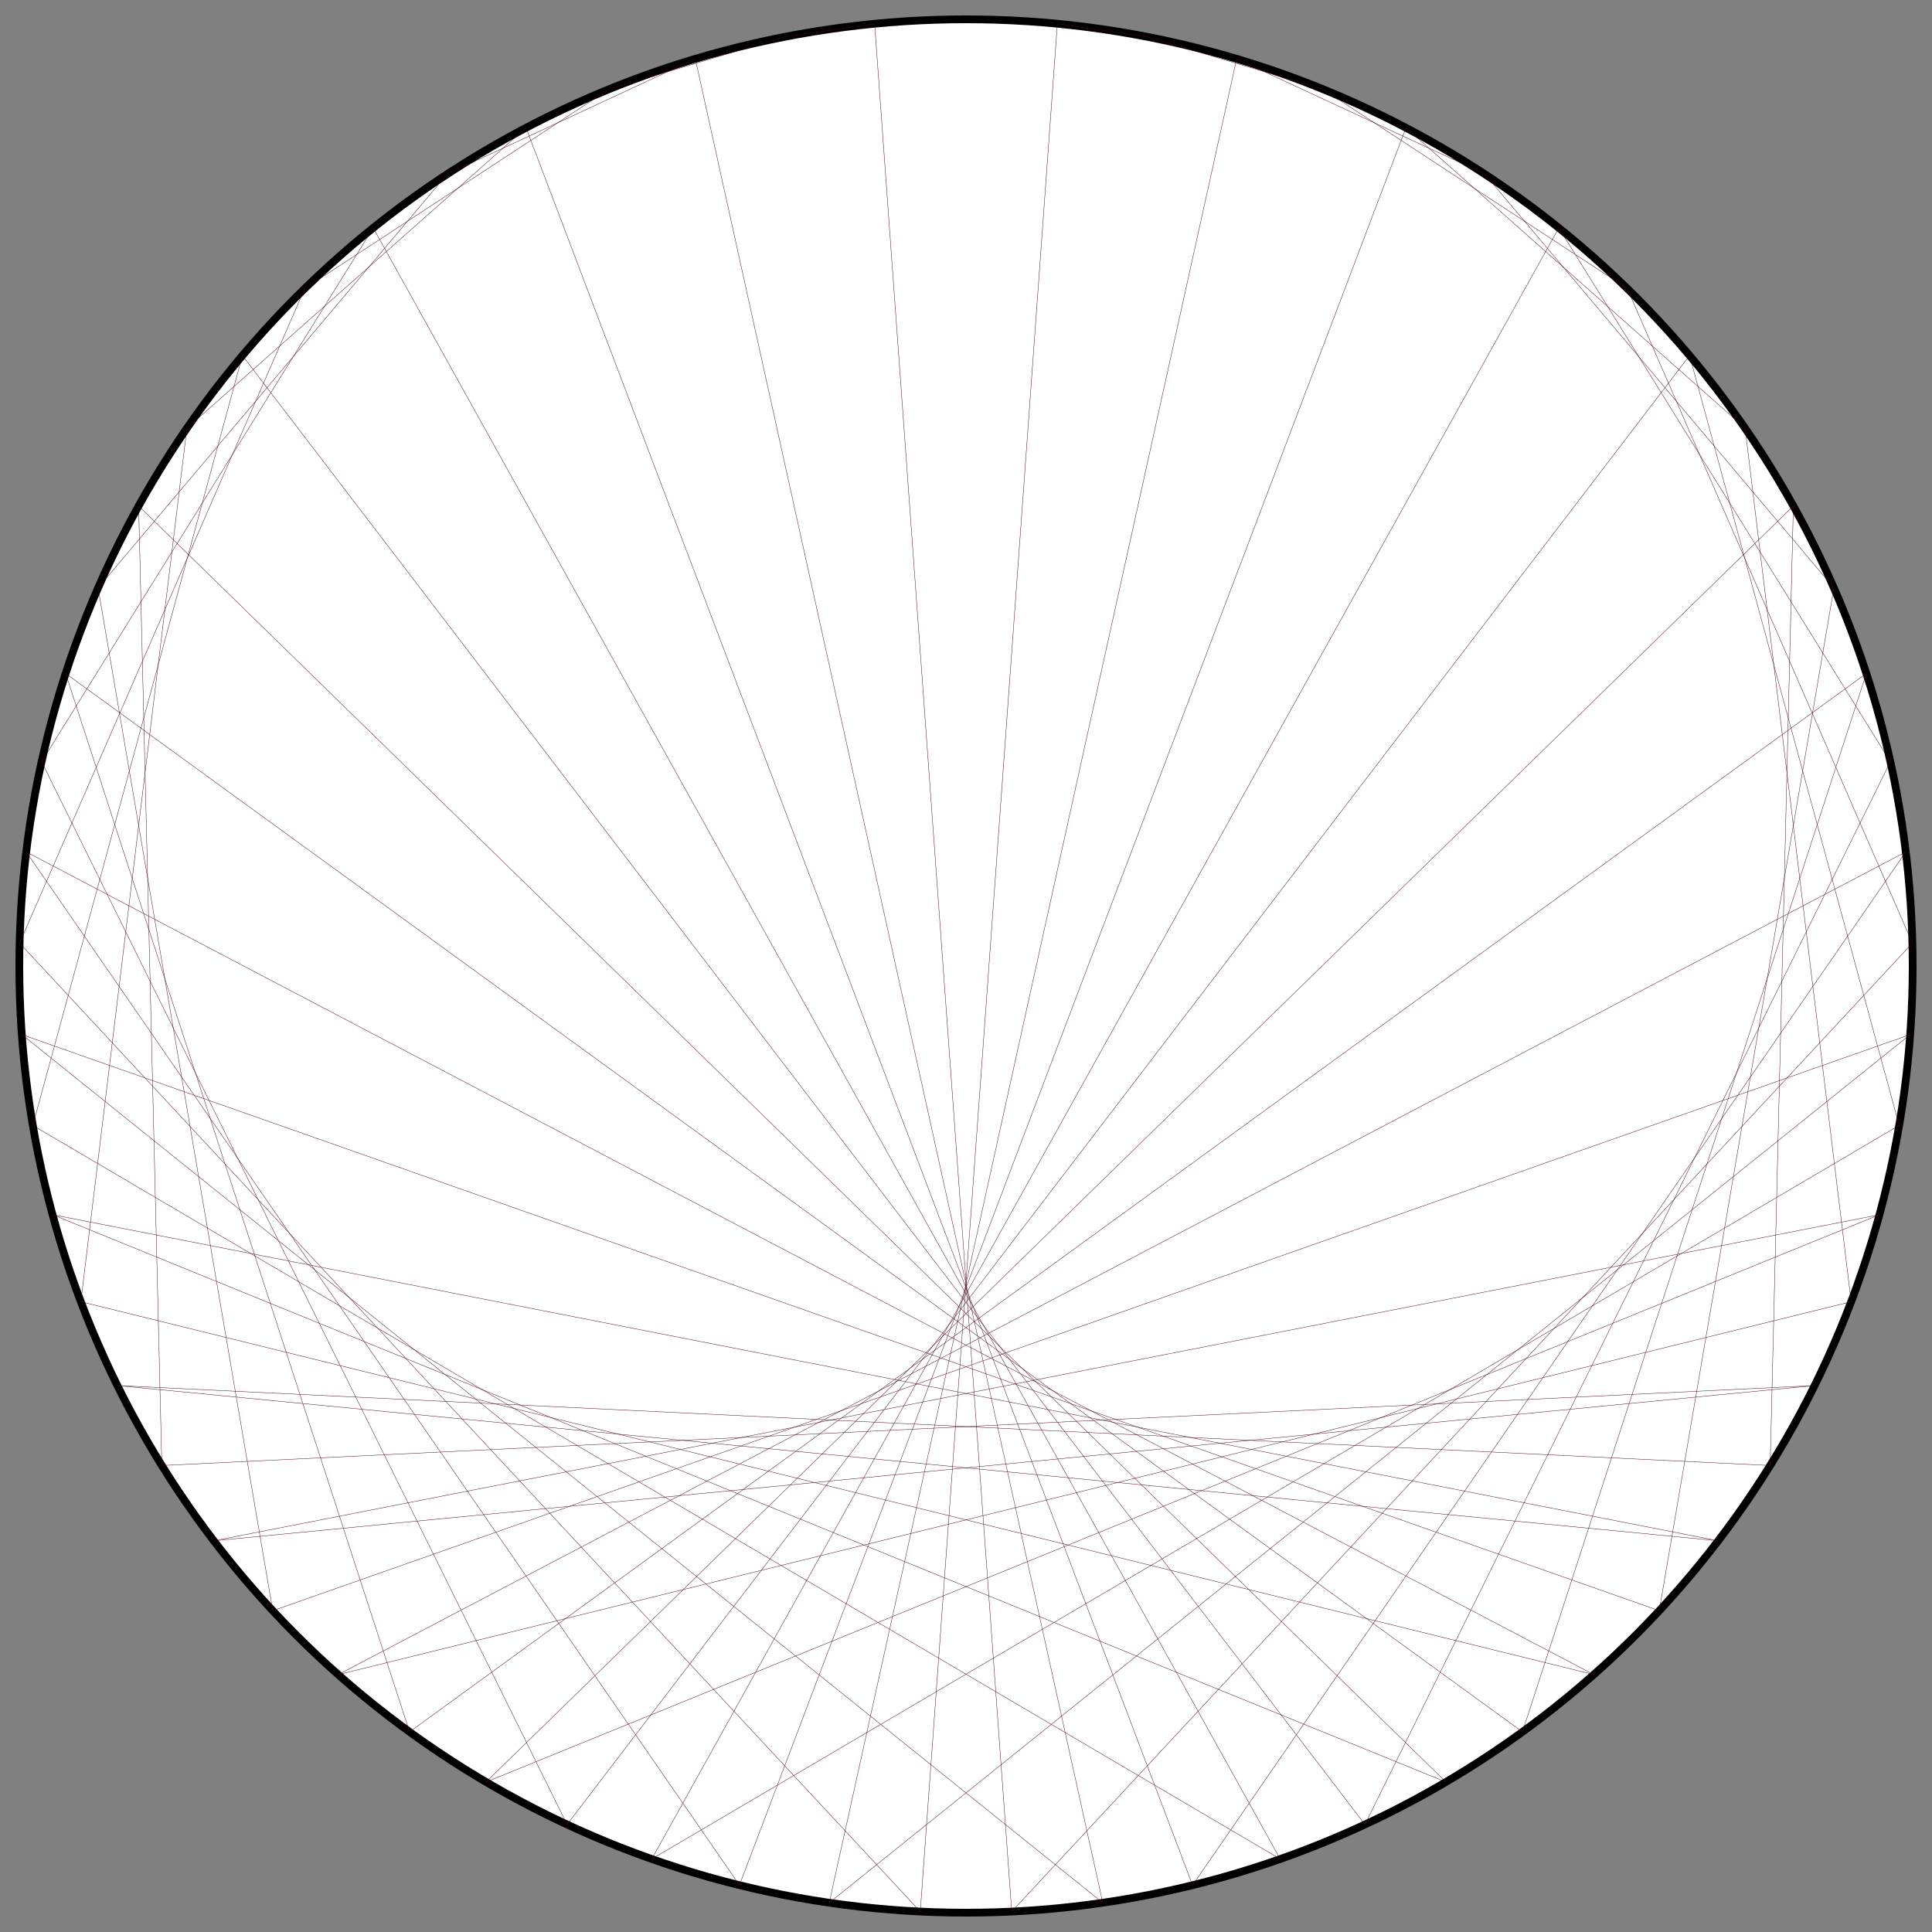 <?xml version="1.0" encoding="UTF-8"?>
<svg xmlns="http://www.w3.org/2000/svg" xmlns:xlink="http://www.w3.org/1999/xlink"
     width="500.0" height="500" viewBox="-250.0 -250.0 500 500">
<rect x="-250.0" y="-250.0" width="500" height="500" fill="#808080" stroke="none"/>
<defs>
</defs>
<circle cx="0" cy="0" r="245.0" fill="white" stroke-width="2" stroke="black" />
<path d="M0.0,-245.0 L0.0,-245.0" stroke="#4c0618" stroke-width="0.1" fill="none" />
<path d="M23.646,-243.856 L47.071,-240.436" stroke="#4c0618" stroke-width="0.1" fill="none" />
<path d="M47.071,-240.436 L92.388,-226.913" stroke="#4c0618" stroke-width="0.1" fill="none" />
<path d="M70.057,-234.77 L134.263,-204.935" stroke="#4c0618" stroke-width="0.1" fill="none" />
<path d="M92.388,-226.913 L171.135,-175.322" stroke="#4c0618" stroke-width="0.1" fill="none" />
<path d="M113.857,-216.937 L201.631,-139.176" stroke="#4c0618" stroke-width="0.1" fill="none" />
<path d="M134.263,-204.935 L224.614,-97.844" stroke="#4c0618" stroke-width="0.1" fill="none" />
<path d="M153.415,-191.02 L239.228,-52.867" stroke="#4c0618" stroke-width="0.1" fill="none" />
<path d="M171.135,-175.322 L244.928,-5.92" stroke="#4c0618" stroke-width="0.1" fill="none" />
<path d="M187.257,-157.986 L241.503,41.247" stroke="#4c0618" stroke-width="0.1" fill="none" />
<path d="M201.631,-139.176 L229.079,86.878" stroke="#4c0618" stroke-width="0.1" fill="none" />
<path d="M214.122,-119.066 L208.12,129.272" stroke="#4c0618" stroke-width="0.1" fill="none" />
<path d="M224.614,-97.844 L179.406,166.849" stroke="#4c0618" stroke-width="0.1" fill="none" />
<path d="M233.009,-75.709 L144.007,198.209" stroke="#4c0618" stroke-width="0.1" fill="none" />
<path d="M239.228,-52.867 L103.243,222.184" stroke="#4c0618" stroke-width="0.1" fill="none" />
<path d="M243.214,-29.531 L58.632,237.881" stroke="#4c0618" stroke-width="0.1" fill="none" />
<path d="M244.928,-5.92 L11.837,244.714" stroke="#4c0618" stroke-width="0.1" fill="none" />
<path d="M244.356,17.747 L-35.4,242.429" stroke="#4c0618" stroke-width="0.1" fill="none" />
<path d="M241.503,41.247 L-81.317,231.111" stroke="#4c0618" stroke-width="0.1" fill="none" />
<path d="M236.395,64.363 L-124.205,211.183" stroke="#4c0618" stroke-width="0.1" fill="none" />
<path d="M229.079,86.878 L-162.465,183.385" stroke="#4c0618" stroke-width="0.1" fill="none" />
<path d="M219.625,108.582 L-194.672,148.755" stroke="#4c0618" stroke-width="0.1" fill="none" />
<path d="M208.12,129.272 L-219.625,108.582" stroke="#4c0618" stroke-width="0.1" fill="none" />
<path d="M194.672,148.755 L-236.395,64.363" stroke="#4c0618" stroke-width="0.1" fill="none" />
<path d="M179.406,166.849 L-244.356,17.747" stroke="#4c0618" stroke-width="0.1" fill="none" />
<path d="M162.465,183.385 L-243.214,-29.531" stroke="#4c0618" stroke-width="0.1" fill="none" />
<path d="M144.007,198.209 L-233.009,-75.709" stroke="#4c0618" stroke-width="0.1" fill="none" />
<path d="M124.205,211.183 L-214.122,-119.066" stroke="#4c0618" stroke-width="0.1" fill="none" />
<path d="M103.243,222.184 L-187.257,-157.986" stroke="#4c0618" stroke-width="0.1" fill="none" />
<path d="M81.317,231.111 L-153.415,-191.02" stroke="#4c0618" stroke-width="0.1" fill="none" />
<path d="M58.632,237.881 L-113.857,-216.937" stroke="#4c0618" stroke-width="0.1" fill="none" />
<path d="M35.4,242.429 L-70.057,-234.77" stroke="#4c0618" stroke-width="0.1" fill="none" />
<path d="M11.837,244.714 L-23.646,-243.856" stroke="#4c0618" stroke-width="0.1" fill="none" />
<path d="M-11.837,244.714 L23.646,-243.856" stroke="#4c0618" stroke-width="0.1" fill="none" />
<path d="M-35.4,242.429 L70.057,-234.77" stroke="#4c0618" stroke-width="0.1" fill="none" />
<path d="M-58.632,237.881 L113.857,-216.937" stroke="#4c0618" stroke-width="0.1" fill="none" />
<path d="M-81.317,231.111 L153.415,-191.02" stroke="#4c0618" stroke-width="0.1" fill="none" />
<path d="M-103.243,222.184 L187.257,-157.986" stroke="#4c0618" stroke-width="0.1" fill="none" />
<path d="M-124.205,211.183 L214.122,-119.066" stroke="#4c0618" stroke-width="0.1" fill="none" />
<path d="M-144.007,198.209 L233.009,-75.709" stroke="#4c0618" stroke-width="0.1" fill="none" />
<path d="M-162.465,183.385 L243.214,-29.531" stroke="#4c0618" stroke-width="0.1" fill="none" />
<path d="M-179.406,166.849 L244.356,17.747" stroke="#4c0618" stroke-width="0.1" fill="none" />
<path d="M-194.672,148.755 L236.395,64.363" stroke="#4c0618" stroke-width="0.1" fill="none" />
<path d="M-208.12,129.272 L219.625,108.582" stroke="#4c0618" stroke-width="0.1" fill="none" />
<path d="M-219.625,108.582 L194.672,148.755" stroke="#4c0618" stroke-width="0.1" fill="none" />
<path d="M-229.079,86.878 L162.465,183.385" stroke="#4c0618" stroke-width="0.1" fill="none" />
<path d="M-236.395,64.363 L124.205,211.183" stroke="#4c0618" stroke-width="0.1" fill="none" />
<path d="M-241.503,41.247 L81.317,231.111" stroke="#4c0618" stroke-width="0.1" fill="none" />
<path d="M-244.356,17.747 L35.4,242.429" stroke="#4c0618" stroke-width="0.1" fill="none" />
<path d="M-244.928,-5.92 L-11.837,244.714" stroke="#4c0618" stroke-width="0.1" fill="none" />
<path d="M-243.214,-29.531 L-58.632,237.881" stroke="#4c0618" stroke-width="0.1" fill="none" />
<path d="M-239.228,-52.867 L-103.243,222.184" stroke="#4c0618" stroke-width="0.1" fill="none" />
<path d="M-233.009,-75.709 L-144.007,198.209" stroke="#4c0618" stroke-width="0.1" fill="none" />
<path d="M-224.614,-97.844 L-179.406,166.849" stroke="#4c0618" stroke-width="0.1" fill="none" />
<path d="M-214.122,-119.066 L-208.12,129.272" stroke="#4c0618" stroke-width="0.1" fill="none" />
<path d="M-201.631,-139.176 L-229.079,86.878" stroke="#4c0618" stroke-width="0.1" fill="none" />
<path d="M-187.257,-157.986 L-241.503,41.247" stroke="#4c0618" stroke-width="0.1" fill="none" />
<path d="M-171.135,-175.322 L-244.928,-5.92" stroke="#4c0618" stroke-width="0.1" fill="none" />
<path d="M-153.415,-191.02 L-239.228,-52.867" stroke="#4c0618" stroke-width="0.1" fill="none" />
<path d="M-134.263,-204.935 L-224.614,-97.844" stroke="#4c0618" stroke-width="0.1" fill="none" />
<path d="M-113.857,-216.937 L-201.631,-139.176" stroke="#4c0618" stroke-width="0.1" fill="none" />
<path d="M-92.388,-226.913 L-171.135,-175.322" stroke="#4c0618" stroke-width="0.1" fill="none" />
<path d="M-70.057,-234.77 L-134.263,-204.935" stroke="#4c0618" stroke-width="0.1" fill="none" />
<path d="M-47.071,-240.436 L-92.388,-226.913" stroke="#4c0618" stroke-width="0.1" fill="none" />
<path d="M-23.646,-243.856 L-47.071,-240.436" stroke="#4c0618" stroke-width="0.1" fill="none" />
</svg>